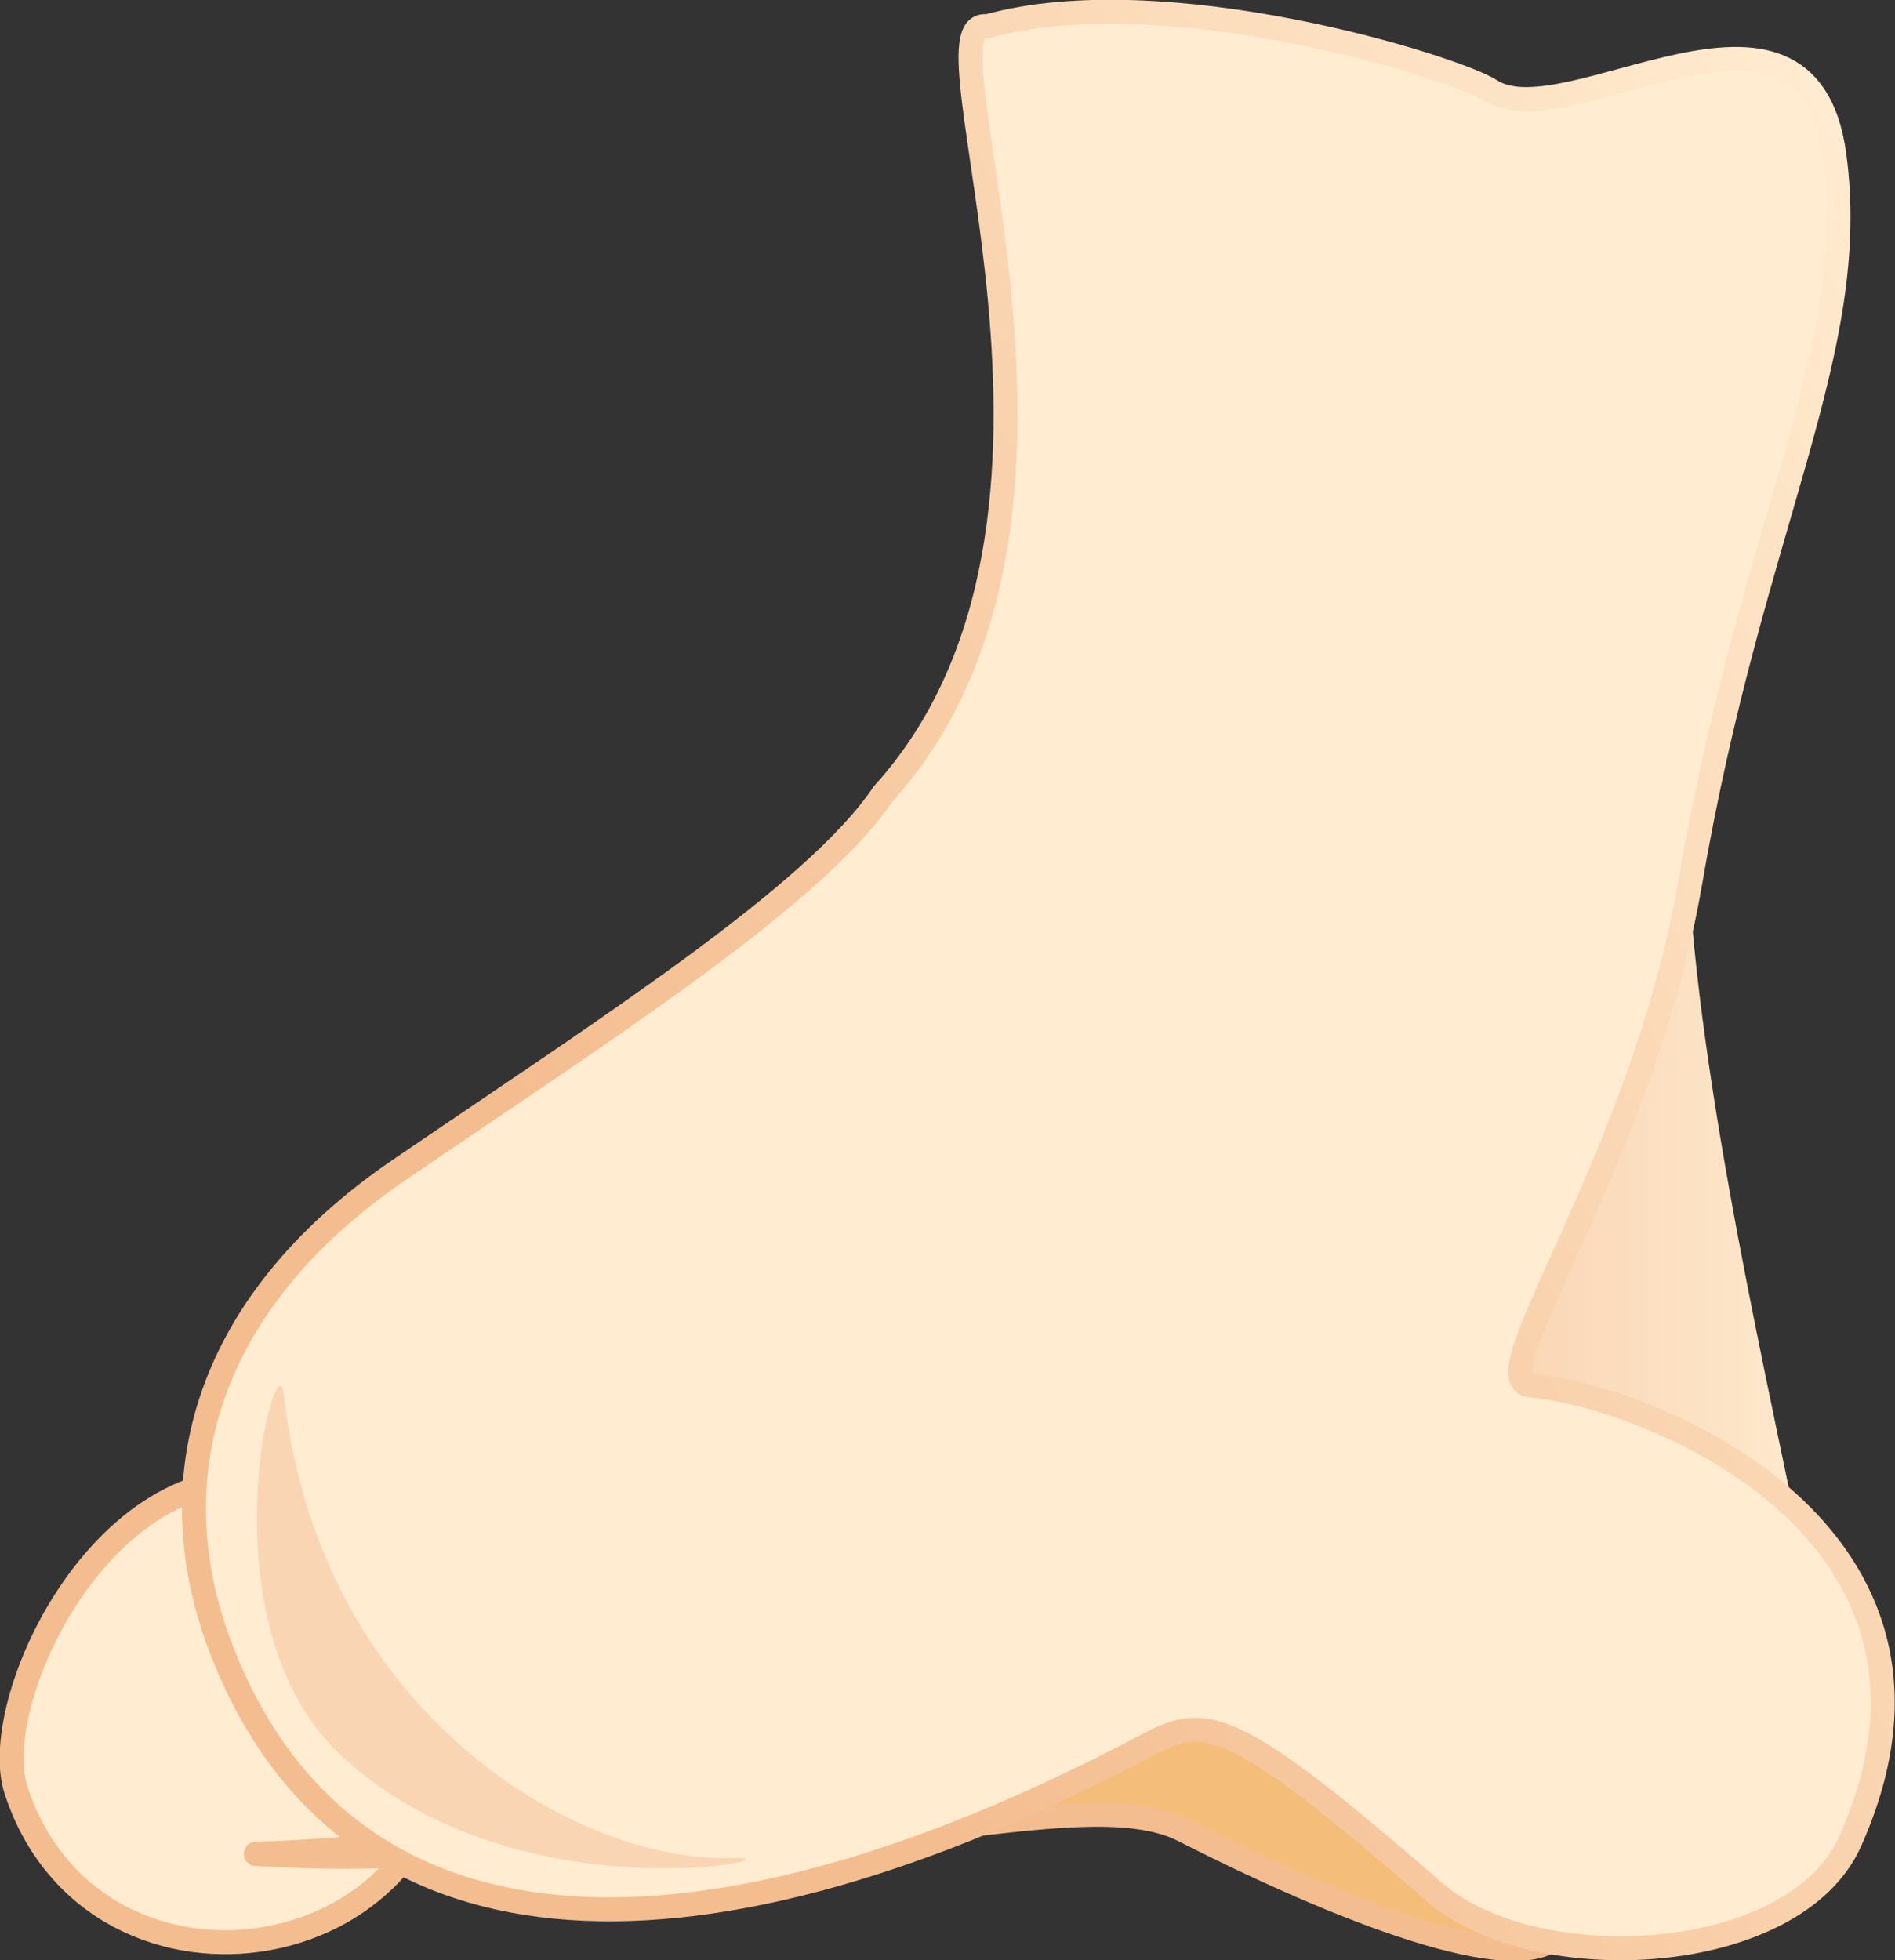 <?xml version="1.0" encoding="utf-8"?>
<!-- Generator: Adobe Illustrator 25.0.1, SVG Export Plug-In . SVG Version: 6.00 Build 0)  -->
<svg version="1.1" id="Layer_1" xmlns="http://www.w3.org/2000/svg" xmlns:xlink="http://www.w3.org/1999/xlink" x="0px" y="0px"
	 viewBox="0 0 237.1 245.2" style="enable-background:new 0 0 237.1 245.2;" xml:space="preserve">
<rect x="0" y="0" width="237.1" height="245.2" fill="#333333" stroke="none"/>
<style type="text/css">
	.st0{fill:url(#SVGID_1_);}
	.st1{fill:#FFECD1;stroke:#F4BD90;stroke-width:3;stroke-miterlimit:10;}
	.st2{fill:#F4BD7A;stroke:#F4BD90;stroke-width:3;stroke-miterlimit:10;}
	.st3{fill:#FFECD1;stroke:url(#SVGID_2_);stroke-width:3;stroke-miterlimit:10;}
	.st4{fill:#F9D5B4;}
</style>
<g>
	
		<linearGradient id="SVGID_1_" gradientUnits="userSpaceOnUse" x1="237.38" y1="99.318" x2="170.26" y2="99.318" gradientTransform="matrix(1 0 0 -1 -4.96 246.85)">
		<stop  offset="0" style="stop-color:#FFECD1"/>
		<stop  offset="0.67" style="stop-color:#F9D5B4"/>
	</linearGradient>
	<path class="st0" d="M213.5,79.3c-12.3,38.6,24.7,147.8,13,139c-13.4-10.1-73.8-5.9-65-34C175.7,138.9,219.9,59.4,213.5,79.3z"/>
	<path class="st1" d="M38.5,186.4C14.7,178.1-1.8,212.2,2,223.9c9.9,30.3,56.4,22.8,54-11C55.5,205.6,50,190.3,38.5,186.4z"/>
	<path class="st2" d="M32,231.9c-1.3-0.1,20,0,59-7c21.5-3.9,35.7-21.2,60-16c6.2,1.3,34,3.7,43,24c1,2.3,2.9,6.6,1,9
		c-4.2,5.3-23.6-1.1-47-13c-12.1-6.1-41,4.9-57-1C87.6,226.6,64,233.9,32,231.9z"/>
	
		<linearGradient id="SVGID_2_" gradientUnits="userSpaceOnUse" x1="30.163" y1="40.373" x2="267.079" y2="177.15" gradientTransform="matrix(1 0 0 -1 -4.96 246.85)">
		<stop  offset="0.25" style="stop-color:#F4BD90"/>
		<stop  offset="1" style="stop-color:#FFEBD0"/>
	</linearGradient>
	<path class="st3" d="M123.5,3.3c-9.4-1.5,18.1,61.7-13,96c-8.6,12.8-35,29.6-60.5,47c-24.8,16.9-31,39.8-21.5,62
		c16.2,38.2,59.4,39.4,115,10c7.2-3.8,10.3-4,35.9,18.3c12.7,11.1,45.2,9.3,52.1-6.3c17.3-38.8-25.3-55.7-40-57
		c-6.6-0.6,14-28.1,20-63c7.7-44.9,21.4-66.3,18-91c-3.5-25.1-33.5-1.8-43-8C182,8.4,145.7-2.9,123.5,3.3z"/>
	<path class="st4" d="M91.5,232.4c-18.6,0.7-51.4-17.4-56-58c-0.8-7.6-10.4,28.4,7,45C64.6,240.3,102,232,91.5,232.4z"/>
</g>
</svg>
